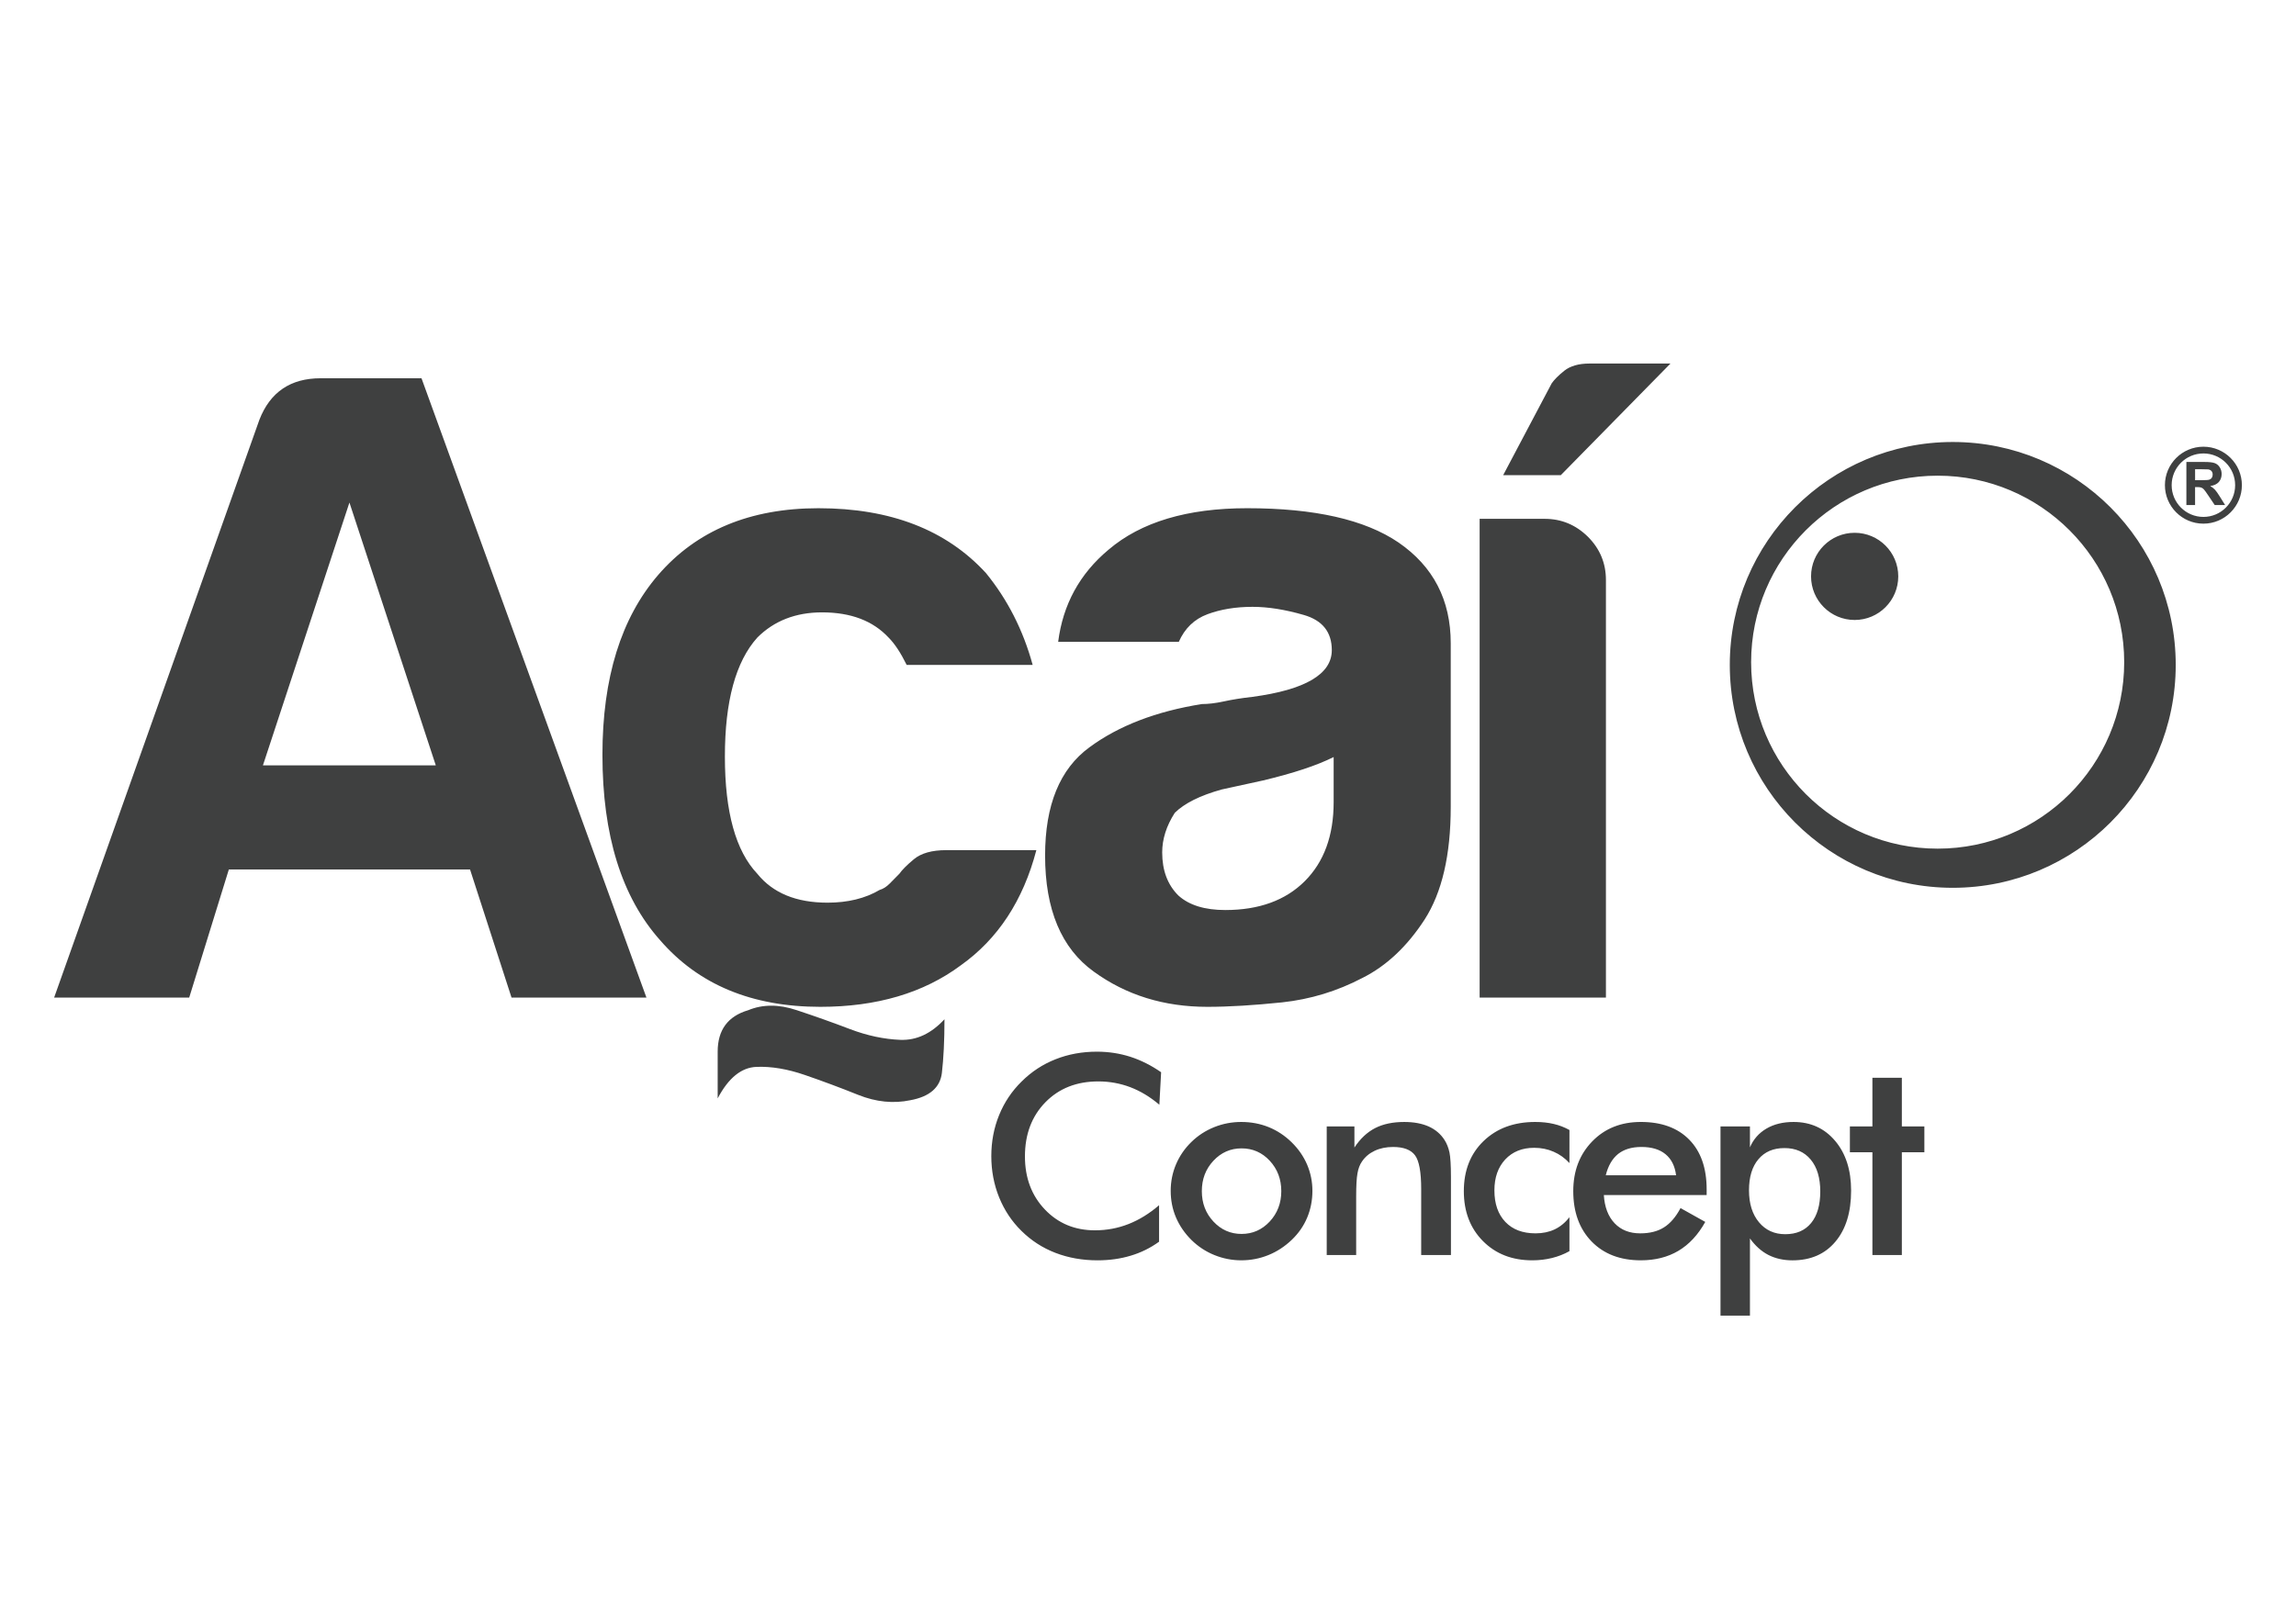 <?xml version="1.0" encoding="utf-8"?>
<!-- Generator: Adobe Illustrator 23.1.1, SVG Export Plug-In . SVG Version: 6.00 Build 0)  -->
<svg version="1.1" id="Camada_1" xmlns="http://www.w3.org/2000/svg" xmlns:xlink="http://www.w3.org/1999/xlink" x="0px" y="0px"
	 viewBox="0 0 2653.33 1866.67" style="enable-background:new 0 0 2653.33 1866.67;" xml:space="preserve">
<style type="text/css">
	.st0{fill-rule:evenodd;clip-rule:evenodd;fill:#3F4040;}
</style>
<g>
	<path class="st0" d="M2256.66,510.93c142.32,0,257.67,115.37,257.67,257.67s-115.36,257.66-257.67,257.66
		c-142.3,0-257.66-115.36-257.66-257.66S2114.36,510.93,2256.66,510.93 M2239.23,549.87c119.06,0,215.56,96.52,215.56,215.58
		c0,119.04-96.5,215.56-215.56,215.56c-119.06,0-215.58-96.52-215.58-215.56C2023.65,646.39,2120.17,549.87,2239.23,549.87
		 M1930.45,420.23l-126.77,129.08h-66.6l56.11-106.18c2.84-4.08,7.63-9.06,14.55-14.57c6.92-5.51,16.7-8.33,29.12-8.33H1930.45z
		 M1709.91,599.74h75.1c19.37,0,36.05,6.92,50.07,20.76c13.86,13.86,20.78,30.55,20.78,49.9v482.8h-145.95V599.74z M1574.43,1130.47
		c-29.14,15.27-60.02,24.69-92.7,28.22c-32.66,3.38-61.43,5.17-86.47,5.17c-50.07,0-93.75-13.5-131.23-40.69
		c-37.46-26.96-56.28-71.71-56.28-134.22c0-58.44,17.04-99.99,51.14-125.02c33.92-25.03,77.41-41.7,130.15-50.07
		c6.92,0,15.27-0.88,25.05-3.01c9.74-2.12,20.76-3.91,33.36-5.32c61.09-8.18,91.63-26.29,91.63-53.98
		c0-20.95-10.83-34.45-32.32-40.67c-21.47-6.2-41.18-9.4-59.3-9.4c-19.35,0-36.74,2.84-52.01,8.52
		c-15.29,5.68-26.29,16.34-33.21,31.96h-139.39c5.49-43.15,24.86-78.67,58.23-106.54c37.47-31.96,90.91-47.95,160.16-47.95
		c77.79,0,136,13.14,174.9,39.6c40.29,27.7,60.38,66.58,60.38,116.48v189.27c0,55.58-10.12,98.9-30.2,130.15
		C1626.1,1094.06,1602.13,1116.63,1574.43,1130.47 M1541.21,875.12c-19.54,9.78-46.5,18.65-81.32,27
		c-31.95,6.92-47.95,10.47-47.95,10.47c-25.03,6.92-43.11,15.98-54.32,27c-9.78,15.25-14.55,30.54-14.55,45.78
		c0,20.8,6.21,37.49,18.82,49.92c12.43,11.17,30.54,16.68,54.15,16.68c38.88,0,69.61-11.19,91.8-33.38
		c22.21-22.21,33.37-52.57,33.37-91.44V875.12z M829.37,1269.68v-54c0-25.03,11.71-40.99,35.33-47.93c16.7-6.94,35.35-6.94,56.11,0
		c20.97,6.94,41.39,14.2,61.45,21.85c20.04,7.63,39.58,11.71,58.25,12.43c18.82,0.7,35.67-7.3,50.96-23.8
		c0,24.86-1.07,45.63-3.03,62.33c-2.14,16.68-14.2,27.17-36.4,31.25c-19.52,4.08-39.6,2.12-60.38-6.21
		c-20.78-8.37-41.37-16-61.45-22.92c-20.04-6.92-38.86-10.12-56.09-9.4C856.71,1233.98,841.8,1246.07,829.37,1269.68
		 M1093.59,982.73h104.06c-15.27,58.23-44.39,102.65-87.36,133.18c-42.98,31.95-97.12,47.95-162.29,47.95
		c-79.2,0-140.83-25.76-185.21-77.07c-44.39-49.88-66.6-121.28-66.6-214.32c0-88.79,21.49-158.04,64.48-207.92
		c44.37-51.33,106.16-77.07,185.19-77.07c83.28,0,147.73,25.03,193.54,74.95c24.88,30.54,42.98,65.87,53.96,106.16h-145.59
		c-6.92-14.03-13.84-24.5-20.76-31.42c-18.13-19.54-43.68-29.29-77.07-29.29c-30.37,0-55.39,9.76-74.74,29.11
		c-25.05,27.88-37.49,73.69-37.49,137.62s12.45,109.04,37.49,135.47c17.92,22.21,44.92,33.38,81.13,33.38
		c23.45,0,43.68-4.95,60.19-14.72c4.27-1.24,7.99-3.72,11.55-7.28c3.36-3.37,7.28-7.28,11.38-11.54c2.82-4.1,8.33-9.76,16.7-16.7
		C1064.46,986.29,1076.89,982.73,1093.59,982.73 M403.82,580.92l-99.97,303.8h199.76L403.82,580.92z M370.45,437.26H487.1
		l259.95,715.94h-155.9l-47.95-148.09H264.44l-45.8,148.09H62.55l237.22-667.99C312.19,453.24,335.81,437.26,370.45,437.26
		 M1339.79,1277.04c-10.55-8.99-21.74-15.74-33.45-20.23c-11.79-4.49-24.14-6.73-37.08-6.73c-25.06,0-45.45,8.01-61.19,24.12
		c-15.74,16.11-23.62,36.95-23.62,62.58c0,24.71,7.65,45.16,22.98,61.28c15.31,16.11,34.62,24.14,57.91,24.14
		c13.58,0,26.49-2.41,38.79-7.24c12.24-4.81,24.03-12.03,35.33-21.77v42.17c-10,7.24-20.93,12.64-32.75,16.15
		c-11.83,3.59-24.63,5.38-38.38,5.38c-17.56,0-33.77-2.91-48.64-8.63c-14.95-5.77-28-14.23-39.3-25.42
		c-11.19-10.98-19.76-23.92-25.8-38.79c-6-14.89-9.01-30.78-9.01-47.61c0-16.85,3.01-32.64,9.01-47.4
		c6.04-14.84,14.7-27.79,26.12-38.96c11.39-11.3,24.46-19.87,39.19-25.65c14.72-5.83,30.65-8.74,47.8-8.74
		c13.46,0,26.32,2.01,38.53,5.9c12.26,3.97,24.09,9.89,35.59,17.88L1339.79,1277.04z M1352.9,1376.58c0-10.85,2.09-21.13,6.2-30.78
		c4.12-9.66,10.06-18.28,17.77-25.78c7.65-7.45,16.42-13.12,26.4-17.13c9.95-3.97,20.33-5.94,31.19-5.94
		c11.17,0,21.72,1.97,31.63,5.94c9.85,4,18.73,9.85,26.59,17.56c7.82,7.65,13.76,16.26,17.9,25.89c4.04,9.57,6.09,19.71,6.09,30.24
		c0,10.98-2.05,21.32-6.04,30.89c-4.02,9.63-9.93,18.13-17.67,25.59c-8.14,7.8-17.19,13.74-27.13,17.75
		c-9.91,4.02-20.38,6.07-31.36,6.07c-10.77,0-21.13-2.05-31.06-6.07c-9.95-4.01-18.78-9.83-26.53-17.43
		c-7.82-7.78-13.76-16.43-17.88-26.06C1354.91,1397.73,1352.9,1387.45,1352.9,1376.58 M1480.7,1376.92
		c0-13.82-4.46-25.53-13.31-35.12c-8.89-9.57-19.76-14.33-32.62-14.33c-12.71,0-23.6,4.76-32.53,14.33
		c-8.95,9.59-13.37,21.3-13.37,35.12c0,13.8,4.42,25.52,13.37,35.11c8.93,9.59,19.82,14.35,32.53,14.35
		c12.75,0,23.62-4.76,32.57-14.35C1476.24,1402.43,1480.7,1390.72,1480.7,1376.92 M1533.2,1450.76v-148.67h32v24.41
		c6.79-10.29,14.78-17.75,23.97-22.47c9.23-4.72,20.4-7.07,33.62-7.07c11.07,0,20.49,1.77,28.32,5.25
		c7.75,3.54,13.88,8.72,18.26,15.63c2.61,4.06,4.47,8.84,5.68,14.29c1.11,5.42,1.71,14.93,1.71,28.52v90.12h-34.39v-76.3
		c0-19.54-2.35-32.55-7.11-38.96c-4.76-6.43-13.22-9.65-25.36-9.65c-7.92,0-15.04,1.45-21.25,4.38c-6.2,2.93-11.13,7.07-14.67,12.37
		c-2.52,3.59-4.29,8.14-5.25,13.76c-1.02,5.57-1.5,14.44-1.5,26.7v67.69H1533.2z M1813.7,1344.48c-5.25-5.73-11.3-10.12-18.26-13.11
		c-6.94-3.06-14.46-4.55-22.53-4.55c-13.88,0-24.99,4.49-33.41,13.46c-8.35,9.01-12.52,20.89-12.52,35.76
		c0,15.47,4.23,27.6,12.64,36.44c8.42,8.84,20.03,13.22,34.9,13.22c8.26,0,15.64-1.54,22.11-4.59c6.47-3.1,12.15-7.77,17.07-14.03
		v39.19c-6.26,3.54-13.01,6.15-20.19,7.92c-7.09,1.77-14.76,2.69-22.77,2.69c-23.35,0-42.34-7.46-57.03-22.28
		c-14.7-14.82-22.06-34.09-22.06-57.69c0-23.94,7.61-43.25,22.81-57.91c15.27-14.72,35.12-22.06,59.74-22.06
		c7.71,0,14.82,0.75,21.3,2.29c6.49,1.5,12.58,3.87,18.2,7.01V1344.48z M1936.93,1358.6c-1.32-10.64-5.4-18.78-12.18-24.35
		c-6.79-5.62-16.09-8.4-27.88-8.4c-11.19,0-20.19,2.73-26.98,8.12c-6.73,5.47-11.51,13.65-14.23,24.63H1936.93z M1972.26,1381.41
		h-118.82c0.87,13.91,4.98,24.76,12.43,32.59c7.39,7.82,17.28,11.71,29.63,11.71c10.98,0,20.14-2.29,27.41-6.9
		c7.33-4.59,13.71-12.02,19.16-22.3l28.58,15.98c-8.35,14.99-18.69,26.08-31.04,33.41c-12.3,7.31-26.81,10.98-43.42,10.98
		c-23.86,0-42.81-7.3-56.93-21.81c-14.08-14.53-21.15-33.92-21.15-58.16c0-23.35,7.3-42.44,21.91-57.5
		c14.55-14.99,33.3-22.47,56.18-22.47c23.94,0,42.61,6.84,56,20.53c13.39,13.67,20.06,32.89,20.06,57.5V1381.41z M1988.26,1520.78
		v-218.7h34.03v24.24c3.97-9.36,10.34-16.58,19.07-21.72c8.72-5.1,19.16-7.65,31.31-7.65c19.74,0,35.8,7.28,48.12,21.91
		c12.26,14.53,18.41,33.71,18.41,57.41c0,25.01-6.05,44.69-18.15,59.04c-12.03,14.4-28.64,21.59-49.6,21.59
		c-10.51,0-19.76-2.11-27.9-6.26c-8.07-4.19-15.19-10.57-21.25-19.07v89.22H1988.26z M2021.19,1375.96c0,15.4,3.85,27.7,11.55,36.93
		c7.65,9.19,17.77,13.8,30.35,13.8c12.86,0,22.81-4.27,29.88-12.9c7.05-8.57,10.59-20.78,10.59-36.57c0-15.68-3.7-27.98-11.07-36.82
		c-7.33-8.82-17.45-13.27-30.33-13.27c-12.86,0-22.86,4.29-30.1,12.92C2024.82,1348.6,2021.19,1360.58,2021.19,1375.96
		 M2163.81,1450.76v-118.82h-26.02v-29.86h26.02v-56.2h34.03v56.2h26.02v29.86h-26.02v118.82H2163.81z M2572.25,534.89
		c-6.62-6.62-15.79-10.72-25.91-10.72c-10.14,0-19.31,4.1-25.95,10.72c-6.64,6.66-10.76,15.81-10.76,25.95
		c0,10.13,4.12,19.31,10.76,25.95c6.64,6.64,15.81,10.74,25.95,10.74c10.12,0,19.29-4.1,25.91-10.74
		c6.66-6.64,10.75-15.81,10.75-25.95C2583,550.7,2578.9,541.54,2572.25,534.89 M2546.34,516.38c12.26,0,23.39,4.98,31.42,13.01
		c8.05,8.05,13.03,19.16,13.03,31.44c0,12.3-4.98,23.39-13.03,31.44c-8.03,8.07-19.16,13.05-31.42,13.05
		c-12.3,0-23.43-4.98-31.46-13.05c-8.05-8.05-13.03-19.14-13.03-31.44c0-12.28,4.98-23.39,13.03-31.44
		C2522.91,521.37,2534.04,516.38,2546.34,516.38 M2526.65,583.81v-49.79h21.17c5.3,0,9.18,0.43,11.6,1.34
		c2.41,0.88,4.32,2.48,5.77,4.78c1.47,2.28,2.2,4.89,2.2,7.84c0,3.72-1.13,6.83-3.31,9.25c-2.18,2.44-5.49,3.97-9.87,4.61
		c2.2,1.26,3.99,2.67,5.42,4.19c1.41,1.5,3.29,4.19,5.72,8.07l6.07,9.72h-12.02l-7.28-10.83c-2.59-3.89-4.34-6.32-5.3-7.33
		c-0.96-1.02-1.98-1.71-3.03-2.07c-1.05-0.38-2.75-0.56-5.06-0.56h-2.03v20.8H2526.65z M2536.71,555.08h7.45
		c4.79,0,7.82-0.21,9.03-0.64c1.19-0.39,2.14-1.09,2.82-2.09c0.68-1.02,1.02-2.24,1.02-3.72c0-1.69-0.45-3.05-1.34-4.08
		c-0.88-1.02-2.16-1.69-3.8-1.94c-0.81-0.11-3.23-0.17-7.33-0.17h-7.84V555.08z M2143.3,615.89c27.81,0,50.39,22.56,50.39,50.39
		c0,27.83-22.58,50.39-50.39,50.39c-27.83,0-50.39-22.56-50.39-50.39C2092.9,638.45,2115.47,615.89,2143.3,615.89"/>
</g>
</svg>
